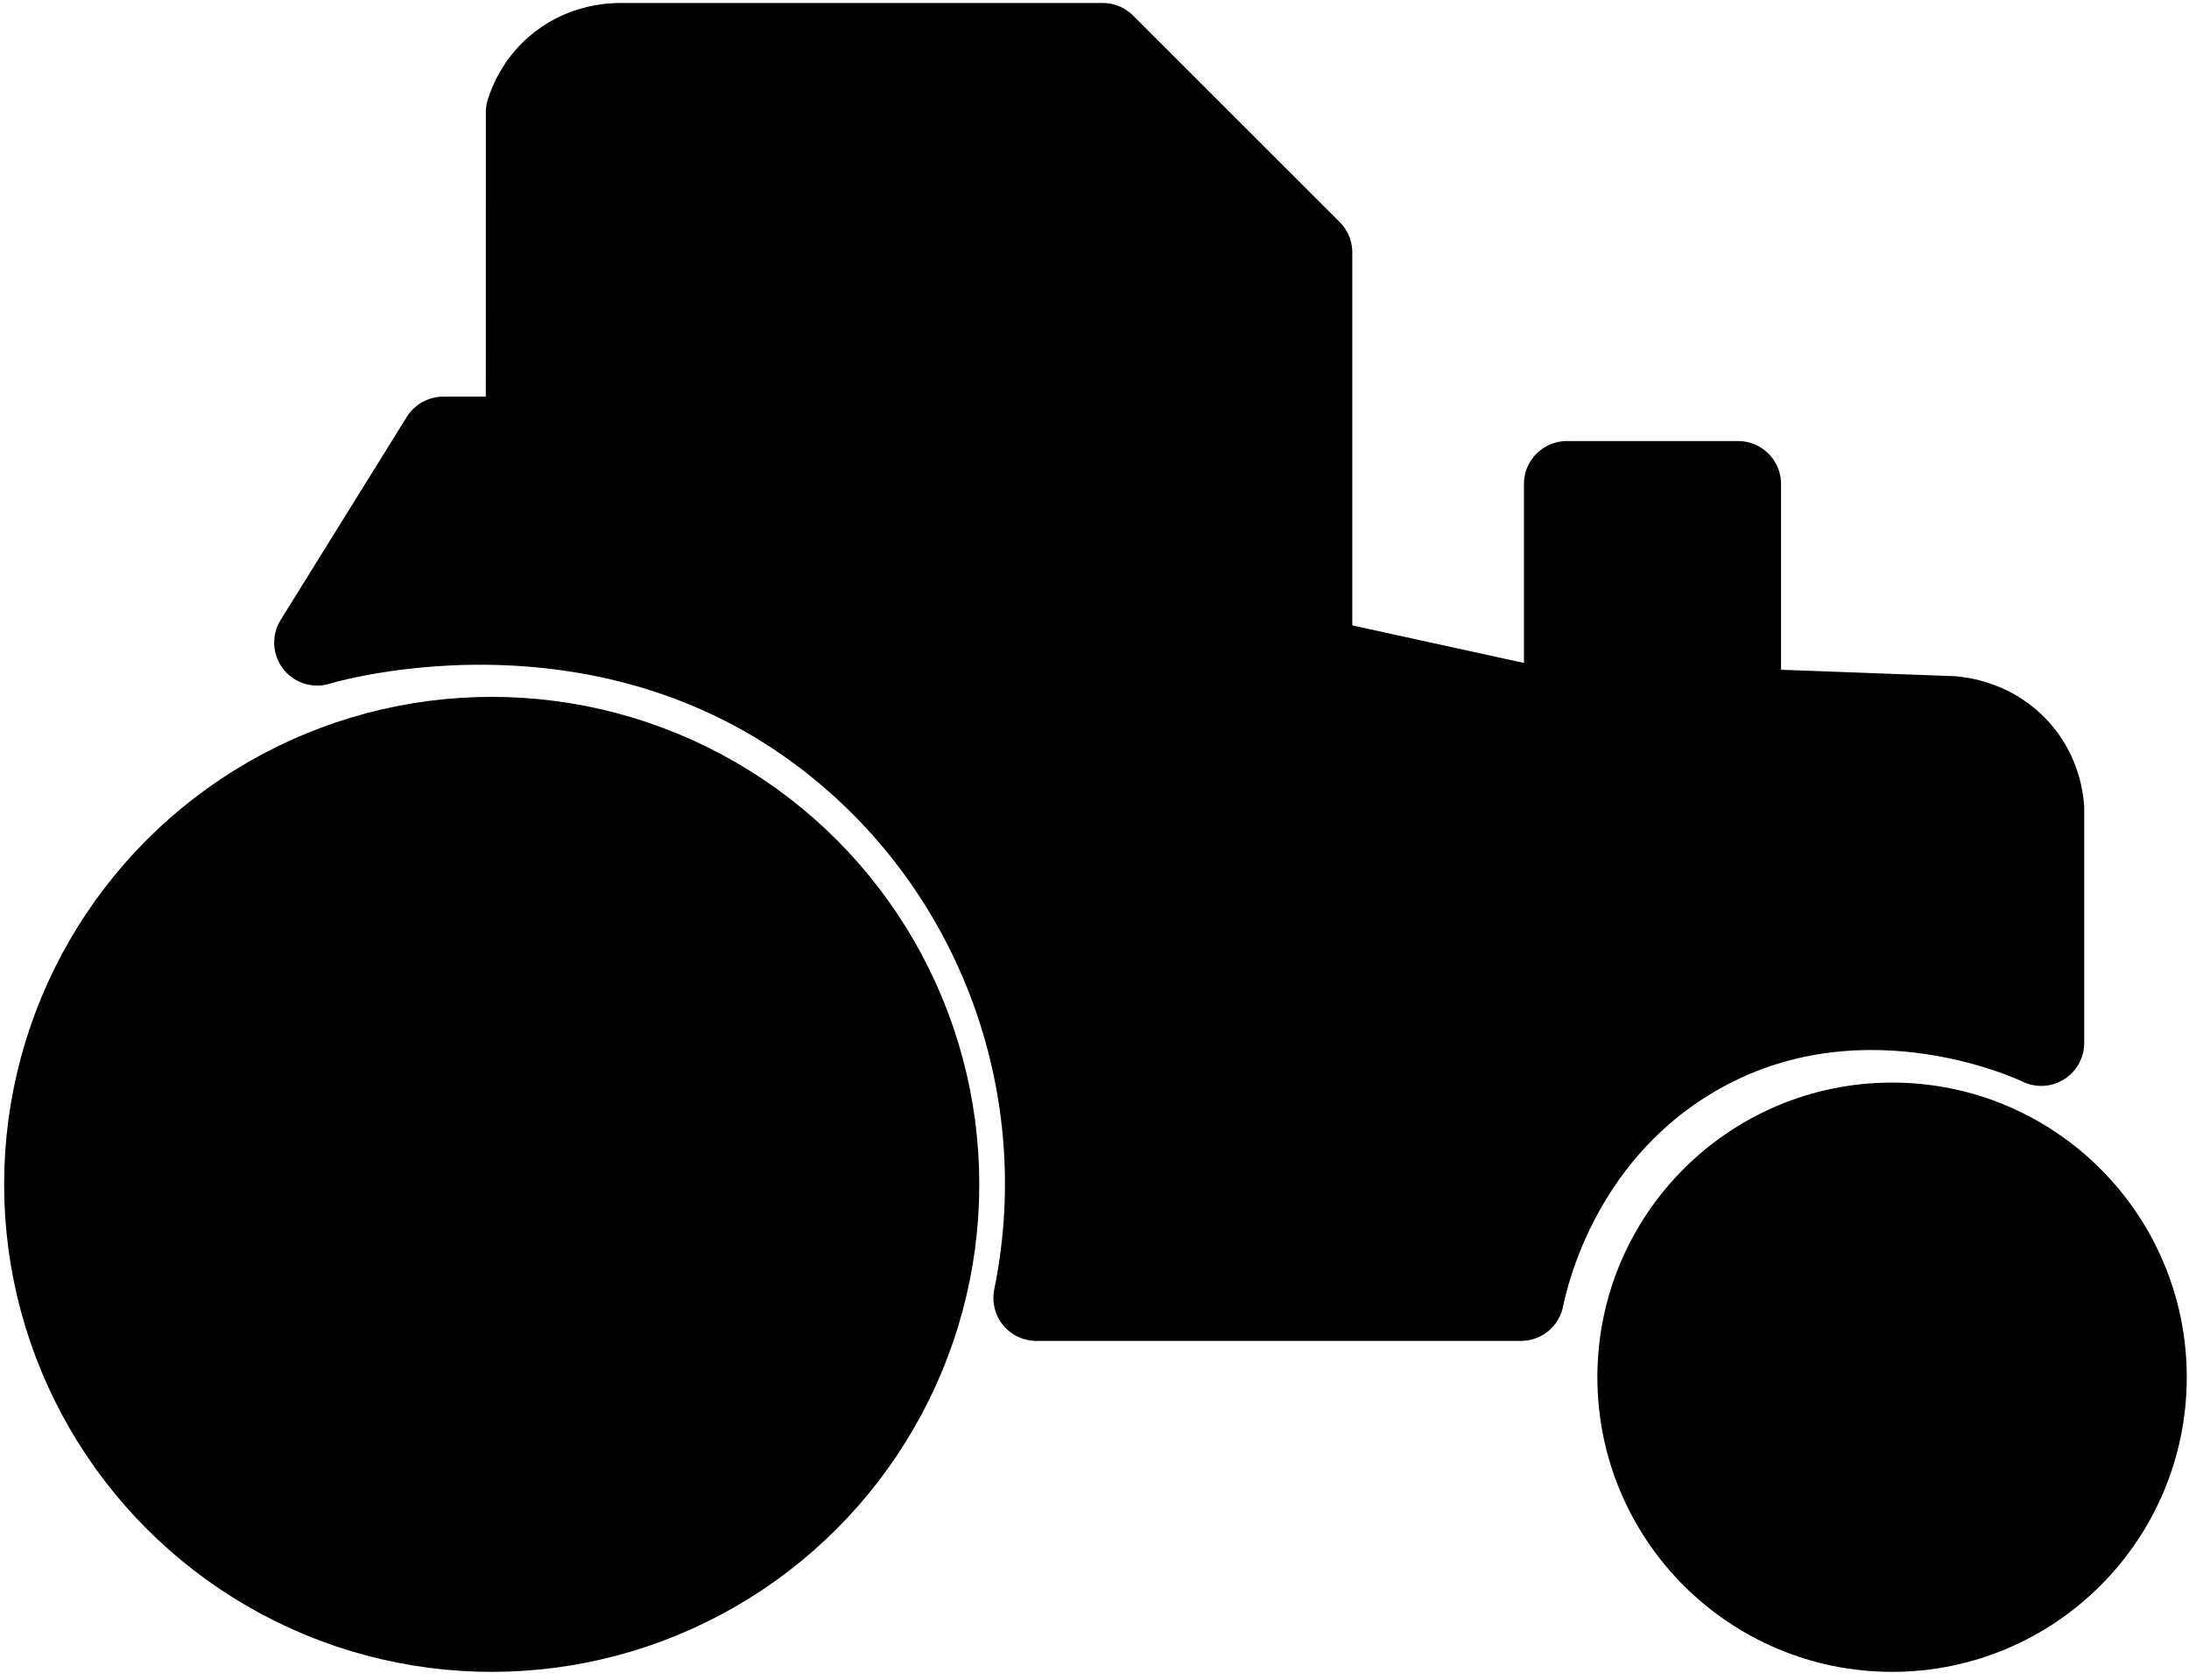 <?xml version="1.0" encoding="utf-8"?>
<!-- Generator: Adobe Illustrator 27.4.0, SVG Export Plug-In . SVG Version: 6.00 Build 0)  -->
<svg version="1.1" id="Livello_2" xmlns="http://www.w3.org/2000/svg" xmlns:xlink="http://www.w3.org/1999/xlink" x="0px" y="0px"
	 viewBox="0 0 382.1 293.25" style="enable-background:new 0 0 382.1 293.25;" xml:space="preserve">
<style type="text/css">
	.st0{fill:#000000;stroke:#00000000;stroke-width:15;stroke-miterlimit:10;}
	.st1{fill:#000000;stroke:#00000000;stroke-width:15;stroke-linejoin:round;stroke-miterlimit:10;}
</style>
<circle class="st0" cx="85.83" cy="206.77" r="77.61"/>
<circle class="st0" cx="85.83" cy="206.77" r="43.94"/>
<circle class="st0" cx="330.27" cy="240.44" r="43.94"/>
<circle class="st0" cx="330.27" cy="240.44" r="21.76"/>
<path class="st1" d="M273.51,129.16h-44.96V44.08L192.48,8.02h-84.14c-1.42-0.01-6.66,0.14-11.18,4.11
	c-3.11,2.73-4.36,5.93-4.85,7.47c-0.01,29.76-0.02,59.52-0.02,89.28"/>
<path class="st1" d="M87.85,76.75H77.37l-22.01,35.44c1.54-0.47,16.84-4.83,36.93-3.32c17.49,1.32,38.61,7.1,57.45,23.8
	c26.37,23.37,38.26,59.26,31.16,93.93c28.2,0,56.39,0,84.59,0c0.88-4.23,6.21-27.87,28.94-41.85c28.88-17.76,59.61-3.75,61.88-2.67
	c0-13.65,0-27.3,0-40.96c-0.11-1.53-0.63-5.87-4.01-9.79c-4.39-5.1-10.34-5.69-11.57-5.79c-12.02-0.45-24.04-0.89-36.06-1.34"/>
<rect x="273.51" y="84.5" class="st1" width="29.88" height="67.18"/>
<rect x="114.74" y="33.13" class="st1" width="28.71" height="60.94"/>
<polygon class="st1" points="163.44,33.13 179.44,33.13 201.98,55.79 201.98,108.19 163.44,108.19 "/>
</svg>
